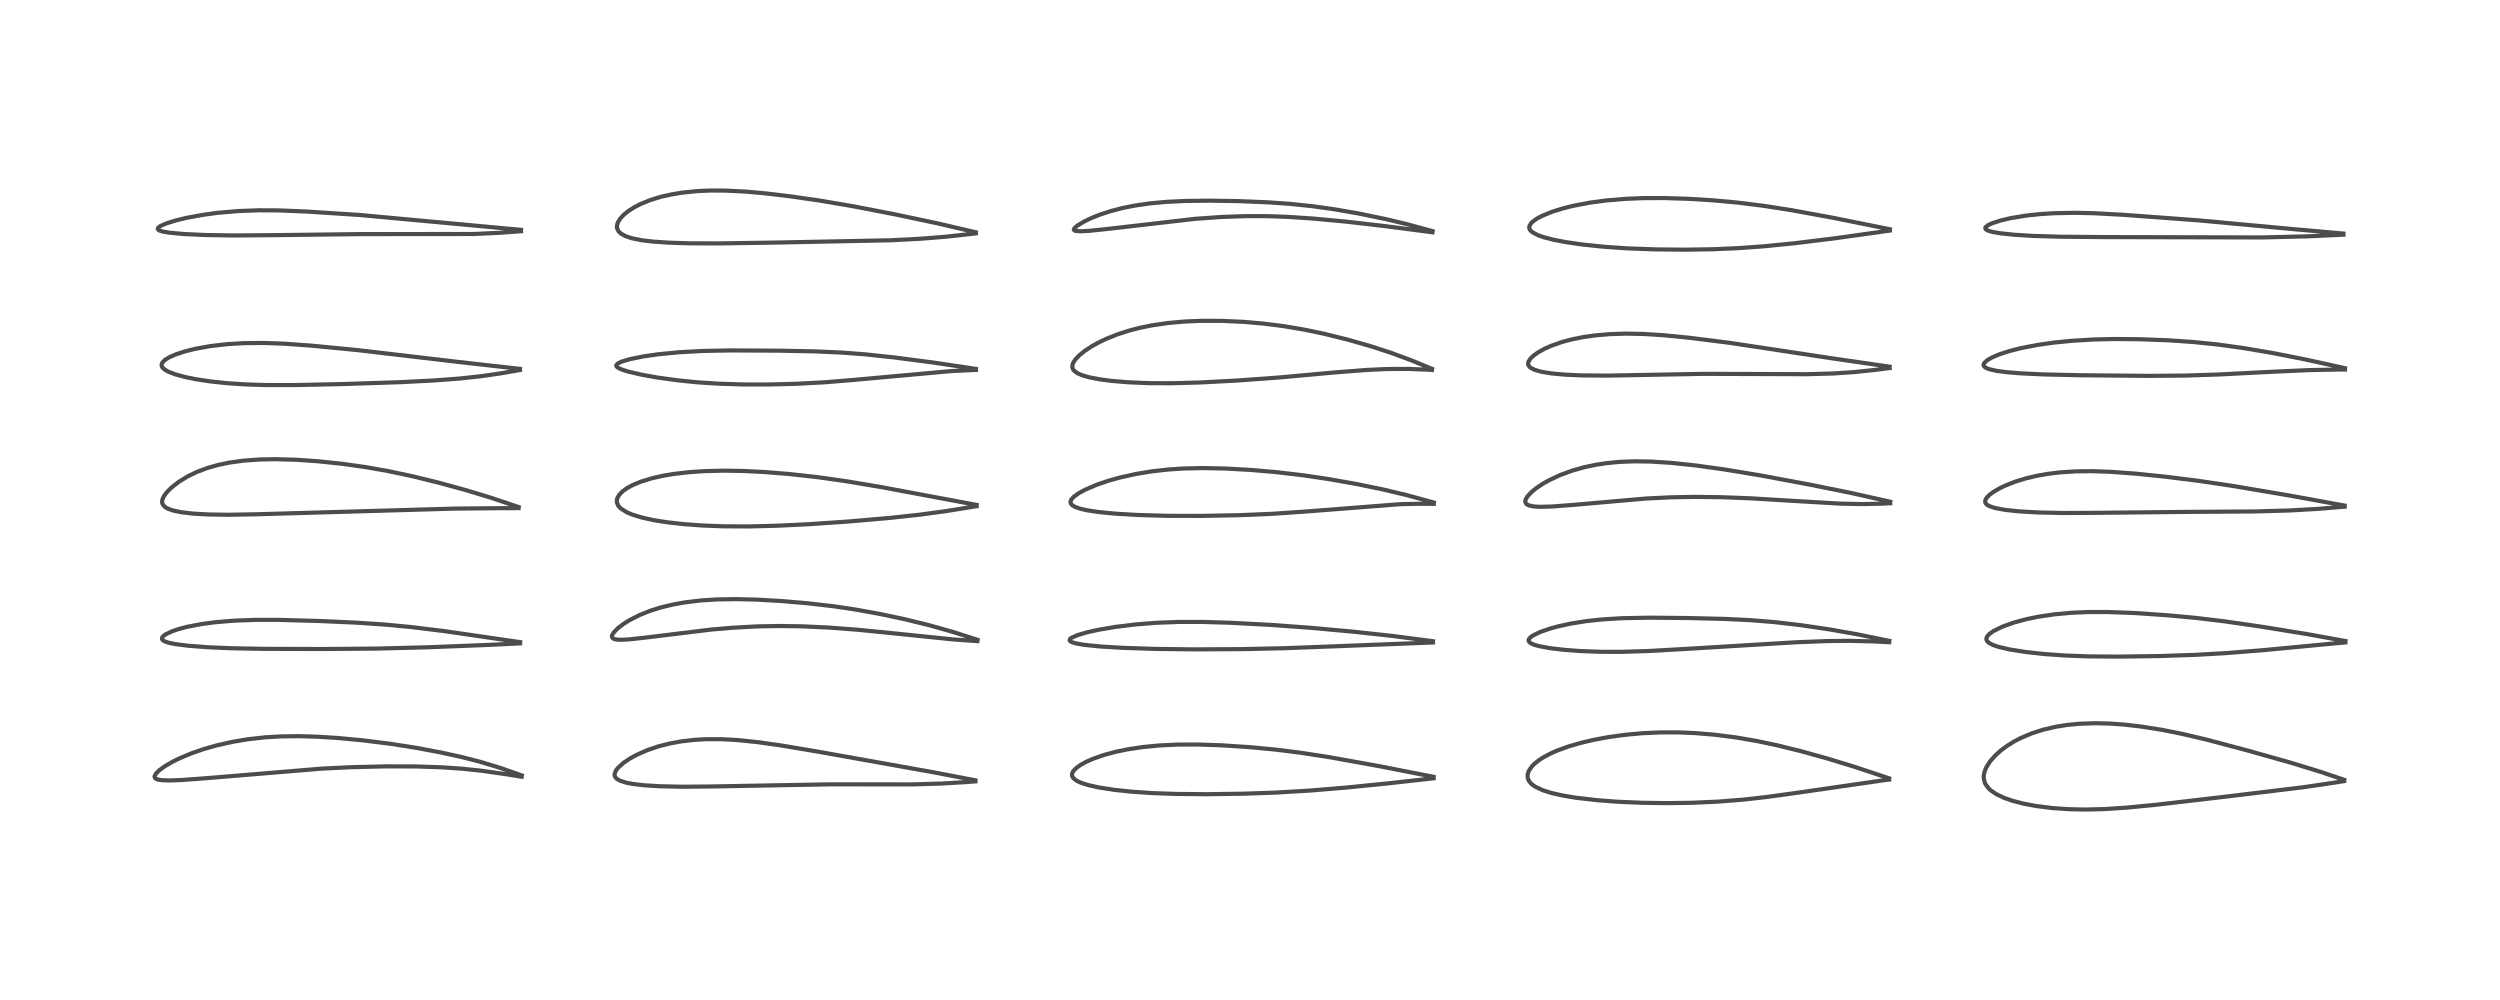 <?xml version="1.0" encoding="utf-8" standalone="no"?>
<!DOCTYPE svg PUBLIC "-//W3C//DTD SVG 1.1//EN"
  "http://www.w3.org/Graphics/SVG/1.1/DTD/svg11.dtd">
<!-- Created with matplotlib (https://matplotlib.org/) -->
<svg height="288pt" version="1.1" viewBox="0 0 720 288" width="720pt" xmlns="http://www.w3.org/2000/svg" xmlns:xlink="http://www.w3.org/1999/xlink">
 <defs>
  <style type="text/css">*{stroke-linecap:butt;stroke-linejoin:round;}</style>
 </defs>
 <g id="figure_1">
  <g id="patch_1">
   <path d="M 0 288 
L 720 288 
L 720 0 
L 0 0 
z
" style="fill:#ffffff;"/>
  </g>
  <g id="axes_1">
   <g id="line2d_1">
    <path clip-path="url(#p82a474d7a8)" d="M 150.246 223.313 
L 144.054 221.149 
L 138.438 219.438 
L 132.895 218.011 
L 127.148 216.746 
L 119.932 215.388 
L 112.634 214.24 
L 104.682 213.237 
L 97.566 212.561 
L 91.505 212.173 
L 86.135 212.015 
L 80.876 212.081 
L 76.423 212.345 
L 71.57 212.879 
L 66.916 213.654 
L 62.387 214.675 
L 58.604 215.755 
L 55.182 216.938 
L 51.777 218.359 
L 49.66 219.404 
L 47.51 220.656 
L 45.916 221.804 
L 44.899 222.806 
L 44.51 223.594 
L 44.583 223.982 
L 44.872 224.268 
L 45.454 224.508 
L 46.495 224.688 
L 48.928 224.771 
L 52.488 224.634 
L 59.628 224.103 
L 92.677 221.36 
L 101.041 220.957 
L 111.115 220.711 
L 119.889 220.738 
L 127.032 220.975 
L 133.054 221.382 
L 138.693 221.974 
L 145.856 222.992 
L 150.245 223.704 
L 150.245 223.704 
" style="fill:none;stroke:#000000;stroke-linecap:square;stroke-opacity:0.7;stroke-width:1.2;"/>
   </g>
   <g id="line2d_2">
    <path clip-path="url(#p82a474d7a8)" d="M 149.796 184.937 
L 127.807 181.739 
L 118.44 180.594 
L 110.999 179.887 
L 102.481 179.315 
L 91.973 178.847 
L 79.94 178.517 
L 73.569 178.523 
L 67.569 178.741 
L 62.16 179.181 
L 58.297 179.683 
L 53.872 180.526 
L 51.478 181.157 
L 49.578 181.802 
L 47.669 182.71 
L 46.922 183.287 
L 46.643 183.742 
L 46.699 184.153 
L 46.966 184.442 
L 47.524 184.754 
L 48.717 185.14 
L 50.525 185.507 
L 54.257 185.982 
L 59.775 186.403 
L 66.446 186.691 
L 75.753 186.866 
L 93.032 186.917 
L 108.615 186.788 
L 123.125 186.417 
L 140.601 185.738 
L 149.784 185.29 
L 149.784 185.29 
" style="fill:none;stroke:#000000;stroke-linecap:square;stroke-opacity:0.7;stroke-width:1.2;"/>
   </g>
   <g id="line2d_3">
    <path clip-path="url(#p82a474d7a8)" d="M 149.394 146.036 
L 141.356 143.337 
L 134.224 141.172 
L 126.295 139 
L 118.87 137.177 
L 111.813 135.675 
L 105.399 134.539 
L 98.473 133.565 
L 91.483 132.836 
L 85.329 132.415 
L 79.416 132.247 
L 74.789 132.329 
L 70.09 132.669 
L 66.052 133.228 
L 62.774 133.913 
L 59.676 134.799 
L 56.799 135.878 
L 54.119 137.162 
L 51.458 138.788 
L 49.309 140.48 
L 48.04 141.768 
L 47.287 142.774 
L 46.828 143.699 
L 46.681 144.453 
L 46.731 144.919 
L 46.847 145.239 
L 47.451 145.962 
L 48.268 146.463 
L 49.884 147.04 
L 52.352 147.543 
L 55.626 147.919 
L 59.93 148.167 
L 65.818 148.253 
L 74.206 148.102 
L 131.198 146.472 
L 144.624 146.35 
L 149.35 146.346 
L 149.35 146.346 
" style="fill:none;stroke:#000000;stroke-linecap:square;stroke-opacity:0.7;stroke-width:1.2;"/>
   </g>
   <g id="line2d_4">
    <path clip-path="url(#p82a474d7a8)" d="M 149.749 106.236 
L 132.33 104.276 
L 102.882 100.818 
L 89.48 99.526 
L 81.613 98.969 
L 75.907 98.771 
L 70.139 98.83 
L 65.537 99.106 
L 60.667 99.661 
L 56.223 100.459 
L 53.37 101.167 
L 50.534 102.099 
L 48.699 102.918 
L 47.574 103.61 
L 46.772 104.403 
L 46.548 104.919 
L 46.596 105.488 
L 46.827 105.888 
L 47.373 106.398 
L 48.462 107.032 
L 50.377 107.781 
L 53.256 108.573 
L 56.401 109.214 
L 60.521 109.84 
L 65.278 110.348 
L 70.886 110.718 
L 76.475 110.892 
L 84.978 110.899 
L 98.637 110.611 
L 115.424 110.062 
L 125.344 109.55 
L 132.601 108.993 
L 138.671 108.331 
L 144.46 107.491 
L 149.757 106.557 
L 149.757 106.557 
" style="fill:none;stroke:#000000;stroke-linecap:square;stroke-opacity:0.7;stroke-width:1.2;"/>
   </g>
   <g id="line2d_5">
    <path clip-path="url(#p82a474d7a8)" d="M 150.058 66.2 
L 103.717 61.926 
L 88.253 60.919 
L 80.163 60.593 
L 74.477 60.565 
L 68.592 60.783 
L 62.806 61.282 
L 58.272 61.895 
L 53.576 62.775 
L 50.597 63.501 
L 47.864 64.356 
L 46.173 65.104 
L 45.569 65.555 
L 45.42 65.915 
L 45.602 66.199 
L 46.029 66.434 
L 46.887 66.692 
L 48.639 66.997 
L 52.95 67.4 
L 59.128 67.683 
L 67.091 67.81 
L 78.343 67.728 
L 103.452 67.425 
L 136.271 67.393 
L 143.534 67.066 
L 150.052 66.594 
L 150.052 66.594 
" style="fill:none;stroke:#000000;stroke-linecap:square;stroke-opacity:0.7;stroke-width:1.2;"/>
   </g>
   <g id="line2d_6">
    <path clip-path="url(#p82a474d7a8)" d="M 280.922 224.732 
L 269.168 222.476 
L 235.888 216.531 
L 225.042 214.703 
L 217.979 213.709 
L 212.064 213.116 
L 207.802 212.891 
L 203.327 212.891 
L 199.842 213.092 
L 196.288 213.505 
L 192.944 214.112 
L 189.661 214.945 
L 186.349 216.069 
L 183.298 217.42 
L 181.373 218.484 
L 179.587 219.691 
L 178.026 221.085 
L 177.394 221.901 
L 177.014 222.822 
L 177.011 223.334 
L 177.192 223.806 
L 177.685 224.337 
L 178.602 224.856 
L 180.401 225.423 
L 182.391 225.798 
L 185.404 226.151 
L 190.008 226.439 
L 196.523 226.579 
L 204.674 226.507 
L 239.168 225.886 
L 262.842 225.905 
L 271.246 225.657 
L 278.266 225.241 
L 280.918 225.032 
L 280.918 225.032 
" style="fill:none;stroke:#000000;stroke-linecap:square;stroke-opacity:0.7;stroke-width:1.2;"/>
   </g>
   <g id="line2d_7">
    <path clip-path="url(#p82a474d7a8)" d="M 281.507 184.256 
L 274.299 181.952 
L 267.544 180.044 
L 260.25 178.265 
L 253.135 176.761 
L 245.995 175.482 
L 240.267 174.634 
L 232.585 173.737 
L 224.962 173.088 
L 217.987 172.694 
L 212.084 172.547 
L 206.346 172.639 
L 201.749 172.939 
L 197.198 173.49 
L 193.619 174.141 
L 190.282 174.958 
L 187.347 175.879 
L 184.22 177.122 
L 181.223 178.648 
L 179.551 179.7 
L 177.964 180.912 
L 176.696 182.216 
L 176.252 183.04 
L 176.233 183.438 
L 176.433 183.782 
L 176.881 184.033 
L 177.558 184.187 
L 178.944 184.257 
L 180.963 184.159 
L 185.682 183.652 
L 204.747 181.319 
L 211.065 180.777 
L 218.108 180.402 
L 224.232 180.288 
L 230.74 180.374 
L 238.443 180.722 
L 246.781 181.348 
L 257.55 182.415 
L 274.757 184.18 
L 281.498 184.637 
L 281.498 184.637 
" style="fill:none;stroke:#000000;stroke-linecap:square;stroke-opacity:0.7;stroke-width:1.2;"/>
   </g>
   <g id="line2d_8">
    <path clip-path="url(#p82a474d7a8)" d="M 281.257 145.412 
L 254.074 140.337 
L 243.904 138.618 
L 235.36 137.409 
L 227.117 136.499 
L 220.133 135.942 
L 213.998 135.638 
L 208.391 135.55 
L 203.089 135.673 
L 198.494 135.979 
L 194.124 136.485 
L 190.847 137.038 
L 187.678 137.76 
L 184.543 138.727 
L 182.284 139.661 
L 180.661 140.535 
L 179.33 141.484 
L 178.364 142.466 
L 177.788 143.466 
L 177.644 144.067 
L 177.667 144.7 
L 177.974 145.497 
L 178.382 146.042 
L 178.877 146.508 
L 180.586 147.567 
L 182.281 148.271 
L 185.067 149.107 
L 188.383 149.821 
L 191.992 150.395 
L 196.677 150.931 
L 202.29 151.346 
L 208.273 151.576 
L 215.598 151.614 
L 223.953 151.405 
L 232.786 150.977 
L 244.098 150.214 
L 256.291 149.159 
L 264.977 148.214 
L 272.372 147.214 
L 281.262 145.779 
L 281.262 145.779 
" style="fill:none;stroke:#000000;stroke-linecap:square;stroke-opacity:0.7;stroke-width:1.2;"/>
   </g>
   <g id="line2d_9">
    <path clip-path="url(#p82a474d7a8)" d="M 281.074 106.245 
L 269.081 104.452 
L 257.456 102.932 
L 249.124 102.045 
L 242.499 101.543 
L 234.925 101.205 
L 224.569 100.997 
L 210.255 100.923 
L 202.433 101.074 
L 195.69 101.436 
L 189.687 102.014 
L 185.471 102.616 
L 181.374 103.444 
L 178.967 104.17 
L 177.832 104.746 
L 177.482 105.207 
L 177.536 105.495 
L 177.826 105.805 
L 178.425 106.155 
L 179.453 106.566 
L 181.028 107.044 
L 184.84 107.926 
L 189.399 108.742 
L 195.481 109.573 
L 200.842 110.104 
L 207.052 110.507 
L 213.916 110.72 
L 221.272 110.73 
L 229.357 110.53 
L 237.672 110.088 
L 245.805 109.42 
L 274.052 106.859 
L 281.085 106.532 
L 281.085 106.532 
" style="fill:none;stroke:#000000;stroke-linecap:square;stroke-opacity:0.7;stroke-width:1.2;"/>
   </g>
   <g id="line2d_10">
    <path clip-path="url(#p82a474d7a8)" d="M 281.041 66.904 
L 270.009 64.328 
L 257.875 61.76 
L 245.639 59.391 
L 235.873 57.734 
L 227.478 56.525 
L 220.282 55.673 
L 214.628 55.171 
L 208.73 54.881 
L 204.324 54.877 
L 200.916 55.03 
L 196.517 55.47 
L 193.307 55.999 
L 190.291 56.69 
L 187.251 57.624 
L 184.514 58.737 
L 182.849 59.585 
L 181.054 60.715 
L 179.729 61.777 
L 178.679 62.89 
L 178.025 63.906 
L 177.746 64.665 
L 177.675 65.247 
L 177.75 65.833 
L 178.164 66.642 
L 178.858 67.299 
L 180.282 68.063 
L 182.023 68.627 
L 184.826 69.187 
L 187.934 69.565 
L 192.629 69.891 
L 198.619 70.075 
L 206.962 70.102 
L 222.899 69.867 
L 256.371 69.201 
L 265.059 68.76 
L 272.176 68.193 
L 279.539 67.393 
L 281.044 67.206 
L 281.044 67.206 
" style="fill:none;stroke:#000000;stroke-linecap:square;stroke-opacity:0.7;stroke-width:1.2;"/>
   </g>
   <g id="line2d_11">
    <path clip-path="url(#p82a474d7a8)" d="M 412.88 223.722 
L 396.944 220.606 
L 382.872 218.068 
L 374.338 216.753 
L 367.358 215.886 
L 360.168 215.201 
L 351.835 214.651 
L 345.095 214.421 
L 339.214 214.437 
L 333.618 214.706 
L 329.068 215.154 
L 324.557 215.843 
L 321.302 216.525 
L 317.943 217.432 
L 314.796 218.532 
L 313.019 219.31 
L 311.316 220.226 
L 310.031 221.127 
L 309.17 222.003 
L 308.823 222.623 
L 308.728 223.164 
L 308.825 223.628 
L 309.16 224.146 
L 310.049 224.837 
L 311.316 225.437 
L 313.313 226.083 
L 316.516 226.8 
L 320.932 227.48 
L 325.943 228.008 
L 331.992 228.415 
L 338.684 228.653 
L 347.408 228.729 
L 358.061 228.587 
L 367.52 228.261 
L 377.065 227.696 
L 387.731 226.816 
L 399.941 225.589 
L 412.88 224.144 
L 412.88 224.144 
" style="fill:none;stroke:#000000;stroke-linecap:square;stroke-opacity:0.7;stroke-width:1.2;"/>
   </g>
   <g id="line2d_12">
    <path clip-path="url(#p82a474d7a8)" d="M 412.703 184.673 
L 401.094 183.16 
L 390.256 181.975 
L 377.687 180.822 
L 366.059 179.98 
L 354.391 179.359 
L 346.442 179.115 
L 339.487 179.115 
L 333.19 179.353 
L 327.03 179.836 
L 321.12 180.563 
L 316.282 181.391 
L 312.962 182.135 
L 310.292 182.922 
L 308.537 183.714 
L 308.141 184.062 
L 308.059 184.45 
L 308.302 184.73 
L 308.799 184.985 
L 309.924 185.315 
L 312.191 185.709 
L 316.962 186.195 
L 323.45 186.583 
L 332.841 186.887 
L 343.805 187.016 
L 357.681 186.948 
L 369.875 186.684 
L 384.91 186.114 
L 412.706 185.033 
L 412.706 185.033 
" style="fill:none;stroke:#000000;stroke-linecap:square;stroke-opacity:0.7;stroke-width:1.2;"/>
   </g>
   <g id="line2d_13">
    <path clip-path="url(#p82a474d7a8)" d="M 412.937 144.725 
L 405.231 142.62 
L 398.41 140.987 
L 390.439 139.349 
L 382.48 137.944 
L 375.281 136.878 
L 367.569 135.976 
L 360.493 135.362 
L 353.276 134.949 
L 346.389 134.803 
L 340.781 134.931 
L 336.375 135.226 
L 331.664 135.759 
L 327.081 136.517 
L 322.505 137.537 
L 319.115 138.491 
L 315.805 139.626 
L 312.468 141.062 
L 310.619 142.077 
L 309.34 142.989 
L 308.581 143.794 
L 308.299 144.468 
L 308.358 144.941 
L 308.696 145.415 
L 309.612 145.992 
L 311.11 146.518 
L 313.135 146.976 
L 316.528 147.483 
L 321.247 147.938 
L 327.601 148.313 
L 336.284 148.558 
L 346.005 148.581 
L 356.723 148.378 
L 366.302 147.981 
L 375.627 147.352 
L 403.296 145.198 
L 408.959 145.085 
L 412.932 145.116 
L 412.932 145.116 
" style="fill:none;stroke:#000000;stroke-linecap:square;stroke-opacity:0.7;stroke-width:1.2;"/>
   </g>
   <g id="line2d_14">
    <path clip-path="url(#p82a474d7a8)" d="M 412.414 106.225 
L 406.5 103.787 
L 400.786 101.67 
L 395.053 99.795 
L 388.3 97.855 
L 381.399 96.139 
L 375.684 94.941 
L 369.684 93.926 
L 363.745 93.176 
L 358.238 92.701 
L 351.91 92.409 
L 345.991 92.395 
L 341.19 92.597 
L 336.535 93.01 
L 331.859 93.685 
L 328.258 94.417 
L 325.246 95.195 
L 321.807 96.3 
L 318.535 97.611 
L 316.324 98.674 
L 314.421 99.736 
L 312.448 101.033 
L 310.803 102.363 
L 309.676 103.559 
L 309.082 104.487 
L 308.841 105.215 
L 308.838 105.817 
L 309.072 106.422 
L 309.32 106.747 
L 310.277 107.47 
L 311.682 108.088 
L 313.713 108.672 
L 316.91 109.281 
L 320.224 109.707 
L 324.985 110.103 
L 330.939 110.347 
L 337.364 110.376 
L 345.536 110.157 
L 356.156 109.603 
L 368.198 108.73 
L 384.257 107.27 
L 393.754 106.535 
L 399.476 106.277 
L 405.549 106.244 
L 411.218 106.469 
L 412.401 106.548 
L 412.401 106.548 
" style="fill:none;stroke:#000000;stroke-linecap:square;stroke-opacity:0.7;stroke-width:1.2;"/>
   </g>
   <g id="line2d_15">
    <path clip-path="url(#p82a474d7a8)" d="M 412.566 66.568 
L 405.188 64.554 
L 399.173 63.118 
L 391.405 61.516 
L 384.656 60.332 
L 377.948 59.38 
L 371.766 58.733 
L 365.13 58.265 
L 356.691 57.922 
L 348.227 57.792 
L 341.338 57.877 
L 335.797 58.147 
L 331.259 58.566 
L 326.783 59.21 
L 323.387 59.889 
L 319.913 60.788 
L 316.792 61.81 
L 314.412 62.759 
L 312.389 63.719 
L 310.404 64.888 
L 309.421 65.735 
L 309.257 66.154 
L 309.413 66.369 
L 309.799 66.513 
L 311.248 66.61 
L 313.771 66.474 
L 319.226 65.906 
L 344.207 63.022 
L 351.634 62.493 
L 358.761 62.241 
L 365.084 62.252 
L 370.981 62.464 
L 378.052 62.932 
L 387.799 63.84 
L 399.105 65.148 
L 412.561 66.902 
L 412.561 66.902 
" style="fill:none;stroke:#000000;stroke-linecap:square;stroke-opacity:0.7;stroke-width:1.2;"/>
   </g>
   <g id="line2d_16">
    <path clip-path="url(#p82a474d7a8)" d="M 544.064 224.156 
L 534.171 220.861 
L 526.408 218.489 
L 518.881 216.392 
L 511.69 214.616 
L 505.851 213.388 
L 499.838 212.361 
L 493.737 211.587 
L 488.02 211.119 
L 483.213 210.925 
L 478.203 210.929 
L 473.019 211.164 
L 468.12 211.61 
L 463.33 212.268 
L 458.873 213.098 
L 455.47 213.897 
L 451.811 214.956 
L 448.438 216.181 
L 446.609 216.987 
L 444.57 218.063 
L 443.198 218.945 
L 441.845 220.035 
L 441.155 220.744 
L 440.235 222.128 
L 439.93 223.226 
L 440.013 224.181 
L 440.372 224.972 
L 440.887 225.606 
L 441.231 225.922 
L 442.14 226.563 
L 444.329 227.592 
L 446.783 228.369 
L 450.039 229.11 
L 454.041 229.772 
L 460.012 230.458 
L 465.947 230.903 
L 472.968 231.203 
L 480.179 231.3 
L 487.396 231.197 
L 494.864 230.862 
L 501.658 230.328 
L 508.546 229.566 
L 517.585 228.319 
L 542.761 224.676 
L 544.068 224.524 
L 544.068 224.524 
" style="fill:none;stroke:#000000;stroke-linecap:square;stroke-opacity:0.7;stroke-width:1.2;"/>
   </g>
   <g id="line2d_17">
    <path clip-path="url(#p82a474d7a8)" d="M 544.116 184.569 
L 534.642 182.629 
L 526.804 181.256 
L 518.584 180.043 
L 510.933 179.153 
L 504.269 178.614 
L 496.892 178.254 
L 486.47 177.996 
L 475.148 177.888 
L 467.214 178.038 
L 461.413 178.394 
L 456.826 178.887 
L 452.421 179.588 
L 448.916 180.345 
L 446.692 180.945 
L 443.695 181.969 
L 441.552 182.992 
L 440.741 183.568 
L 440.294 184.122 
L 440.224 184.476 
L 440.393 184.869 
L 440.904 185.277 
L 441.796 185.672 
L 443.188 186.073 
L 446.359 186.663 
L 450.365 187.141 
L 454.976 187.493 
L 461.112 187.722 
L 467.248 187.726 
L 474.735 187.491 
L 485.001 186.917 
L 517.094 184.979 
L 526.133 184.628 
L 532.621 184.559 
L 539.45 184.72 
L 544.09 184.96 
L 544.09 184.96 
" style="fill:none;stroke:#000000;stroke-linecap:square;stroke-opacity:0.7;stroke-width:1.2;"/>
   </g>
   <g id="line2d_18">
    <path clip-path="url(#p82a474d7a8)" d="M 544.391 144.503 
L 533.167 141.985 
L 521.588 139.644 
L 507.227 136.954 
L 496.596 135.192 
L 488.217 134.034 
L 481.261 133.3 
L 475.375 132.924 
L 470.657 132.857 
L 466.328 133.03 
L 462.874 133.361 
L 459.723 133.833 
L 456.275 134.557 
L 452.945 135.491 
L 449.299 136.822 
L 446.178 138.28 
L 444.229 139.387 
L 442.418 140.61 
L 441.053 141.729 
L 439.895 142.976 
L 439.399 143.823 
L 439.273 144.437 
L 439.384 144.871 
L 439.711 145.242 
L 440.402 145.585 
L 441.732 145.856 
L 443.56 145.962 
L 446.919 145.879 
L 452.955 145.421 
L 473.979 143.577 
L 481.246 143.223 
L 488.168 143.101 
L 495.858 143.194 
L 504.348 143.525 
L 516.644 144.267 
L 530.053 145.048 
L 536.347 145.175 
L 542.272 145.039 
L 544.381 144.933 
L 544.381 144.933 
" style="fill:none;stroke:#000000;stroke-linecap:square;stroke-opacity:0.7;stroke-width:1.2;"/>
   </g>
   <g id="line2d_19">
    <path clip-path="url(#p82a474d7a8)" d="M 544.217 105.604 
L 527.695 103.208 
L 497.926 98.707 
L 486.325 97.256 
L 479.1 96.544 
L 473.455 96.187 
L 468.362 96.086 
L 463.644 96.228 
L 459.182 96.617 
L 455.976 97.077 
L 452.62 97.754 
L 449.87 98.491 
L 446.679 99.616 
L 444.818 100.453 
L 442.996 101.467 
L 441.798 102.308 
L 440.853 103.176 
L 440.209 104.141 
L 440.09 104.645 
L 440.137 105.057 
L 440.467 105.613 
L 440.856 105.947 
L 441.985 106.517 
L 444.022 107.089 
L 446.853 107.547 
L 450.856 107.91 
L 455.458 108.114 
L 462.861 108.177 
L 473.523 107.982 
L 490.608 107.668 
L 503.167 107.704 
L 520.487 107.77 
L 527.88 107.562 
L 533.815 107.174 
L 539.681 106.572 
L 544.224 105.994 
L 544.224 105.994 
" style="fill:none;stroke:#000000;stroke-linecap:square;stroke-opacity:0.7;stroke-width:1.2;"/>
   </g>
   <g id="line2d_20">
    <path clip-path="url(#p82a474d7a8)" d="M 544.282 66.025 
L 527.787 62.698 
L 515.905 60.523 
L 507.905 59.275 
L 500.51 58.354 
L 493.487 57.707 
L 486.455 57.269 
L 479.33 57.041 
L 473.337 57.057 
L 468.001 57.274 
L 462.507 57.741 
L 457.946 58.351 
L 453.159 59.258 
L 450.002 60.047 
L 446.968 61.002 
L 444.068 62.193 
L 442.616 62.974 
L 441.418 63.829 
L 440.957 64.283 
L 440.474 65.077 
L 440.431 65.729 
L 440.635 66.208 
L 441.291 66.866 
L 442.97 67.753 
L 444.513 68.295 
L 447.446 69.055 
L 450.945 69.728 
L 455.904 70.444 
L 461.983 71.072 
L 468.54 71.522 
L 476.57 71.822 
L 485.32 71.908 
L 493.609 71.774 
L 500.949 71.449 
L 508.107 70.925 
L 516.93 70.043 
L 527.886 68.702 
L 544.289 66.405 
L 544.289 66.405 
" style="fill:none;stroke:#000000;stroke-linecap:square;stroke-opacity:0.7;stroke-width:1.2;"/>
   </g>
   <g id="line2d_21">
    <path clip-path="url(#p82a474d7a8)" d="M 675.133 224.594 
L 668.2 222.251 
L 659.919 219.709 
L 647.374 216.168 
L 635.26 212.952 
L 628.301 211.321 
L 622.562 210.177 
L 616.346 209.198 
L 611.488 208.655 
L 607.437 208.377 
L 603.507 208.285 
L 598.966 208.434 
L 595.4 208.776 
L 592.109 209.296 
L 588.395 210.161 
L 585.218 211.18 
L 581.984 212.544 
L 579.977 213.595 
L 578.124 214.744 
L 576.241 216.137 
L 574.587 217.629 
L 573.147 219.273 
L 572.056 220.991 
L 571.51 222.372 
L 571.321 223.403 
L 571.311 224.025 
L 571.599 225.369 
L 571.853 225.907 
L 572.77 227.113 
L 573.343 227.638 
L 575.073 228.795 
L 577.237 229.805 
L 579.623 230.632 
L 582.807 231.457 
L 586.426 232.138 
L 591.071 232.721 
L 595.807 233.048 
L 600.693 233.146 
L 606.218 233.01 
L 612.488 232.601 
L 620.679 231.802 
L 638.967 229.674 
L 663.106 226.755 
L 672.584 225.365 
L 675.121 224.948 
L 675.121 224.948 
" style="fill:none;stroke:#000000;stroke-linecap:square;stroke-opacity:0.7;stroke-width:1.2;"/>
   </g>
   <g id="line2d_22">
    <path clip-path="url(#p82a474d7a8)" d="M 675.491 184.615 
L 664.457 182.624 
L 650.97 180.438 
L 640.485 178.919 
L 632.326 177.949 
L 624.2 177.195 
L 614.74 176.55 
L 606.988 176.261 
L 601.521 176.265 
L 596.706 176.467 
L 591.799 176.911 
L 587.137 177.597 
L 583.602 178.324 
L 579.905 179.324 
L 576.667 180.487 
L 574.193 181.699 
L 573.026 182.506 
L 572.323 183.253 
L 572.066 183.91 
L 572.11 184.306 
L 572.401 184.784 
L 573.022 185.278 
L 574.165 185.828 
L 575.515 186.28 
L 578.877 187.061 
L 583.37 187.772 
L 588.877 188.373 
L 594.714 188.785 
L 601.562 189.038 
L 610.049 189.103 
L 621.889 188.94 
L 632.261 188.6 
L 640.842 188.113 
L 651.647 187.259 
L 670.618 185.464 
L 675.474 185.028 
L 675.474 185.028 
" style="fill:none;stroke:#000000;stroke-linecap:square;stroke-opacity:0.7;stroke-width:1.2;"/>
   </g>
   <g id="line2d_23">
    <path clip-path="url(#p82a474d7a8)" d="M 675.25 145.604 
L 659.347 142.706 
L 642.661 139.888 
L 632.883 138.443 
L 623.603 137.284 
L 615.074 136.409 
L 607.915 135.883 
L 602.533 135.697 
L 597.83 135.749 
L 593.269 136.046 
L 589.831 136.462 
L 586.615 137.026 
L 583.473 137.767 
L 580.502 138.674 
L 577.483 139.86 
L 575.798 140.679 
L 574.16 141.641 
L 573.047 142.458 
L 572.17 143.337 
L 571.849 143.85 
L 571.721 144.543 
L 571.865 144.942 
L 572.209 145.323 
L 572.953 145.767 
L 574.554 146.301 
L 577.51 146.851 
L 581.67 147.288 
L 587.3 147.601 
L 594.304 147.745 
L 604.166 147.691 
L 629.924 147.423 
L 649.223 147.302 
L 659.337 147.018 
L 667.574 146.557 
L 675.252 145.922 
L 675.252 145.922 
" style="fill:none;stroke:#000000;stroke-linecap:square;stroke-opacity:0.7;stroke-width:1.2;"/>
   </g>
   <g id="line2d_24">
    <path clip-path="url(#p82a474d7a8)" d="M 675.349 106.028 
L 663.853 103.508 
L 654.45 101.655 
L 645.841 100.195 
L 638.442 99.187 
L 631.988 98.526 
L 624.396 98.001 
L 616.301 97.697 
L 608.91 97.635 
L 602.741 97.78 
L 596.559 98.155 
L 591.417 98.676 
L 586.801 99.335 
L 581.851 100.299 
L 578.764 101.086 
L 575.83 102.037 
L 573.591 102.996 
L 572.401 103.681 
L 571.451 104.536 
L 571.249 105.078 
L 571.357 105.444 
L 571.768 105.835 
L 572.245 106.087 
L 572.841 106.309 
L 575.02 106.809 
L 577.664 107.166 
L 582.228 107.54 
L 588.806 107.841 
L 599.273 108.071 
L 619.164 108.252 
L 629.52 108.159 
L 638.866 107.857 
L 653.981 107.085 
L 664.975 106.591 
L 673.871 106.421 
L 675.357 106.414 
L 675.357 106.414 
" style="fill:none;stroke:#000000;stroke-linecap:square;stroke-opacity:0.7;stroke-width:1.2;"/>
   </g>
   <g id="line2d_25">
    <path clip-path="url(#p82a474d7a8)" d="M 674.926 67.269 
L 660.245 65.969 
L 632.974 63.448 
L 611.395 61.855 
L 603.027 61.406 
L 597.544 61.287 
L 591.599 61.4 
L 587.467 61.664 
L 583.617 62.075 
L 579.07 62.821 
L 576.243 63.482 
L 573.631 64.335 
L 572.462 64.903 
L 571.828 65.459 
L 571.765 65.796 
L 571.904 66.028 
L 572.218 66.257 
L 572.9 66.54 
L 574.063 66.841 
L 576.171 67.195 
L 580.098 67.608 
L 585.304 67.932 
L 593.319 68.175 
L 606.218 68.28 
L 651.58 68.382 
L 664.691 68.063 
L 674.908 67.591 
L 674.908 67.591 
" style="fill:none;stroke:#000000;stroke-linecap:square;stroke-opacity:0.7;stroke-width:1.2;"/>
   </g>
  </g>
 </g>
 <defs>
  <clipPath id="p82a474d7a8">
   <rect height="262.08" width="694.08" x="12.96" y="12.96"/>
  </clipPath>
 </defs>
</svg>
